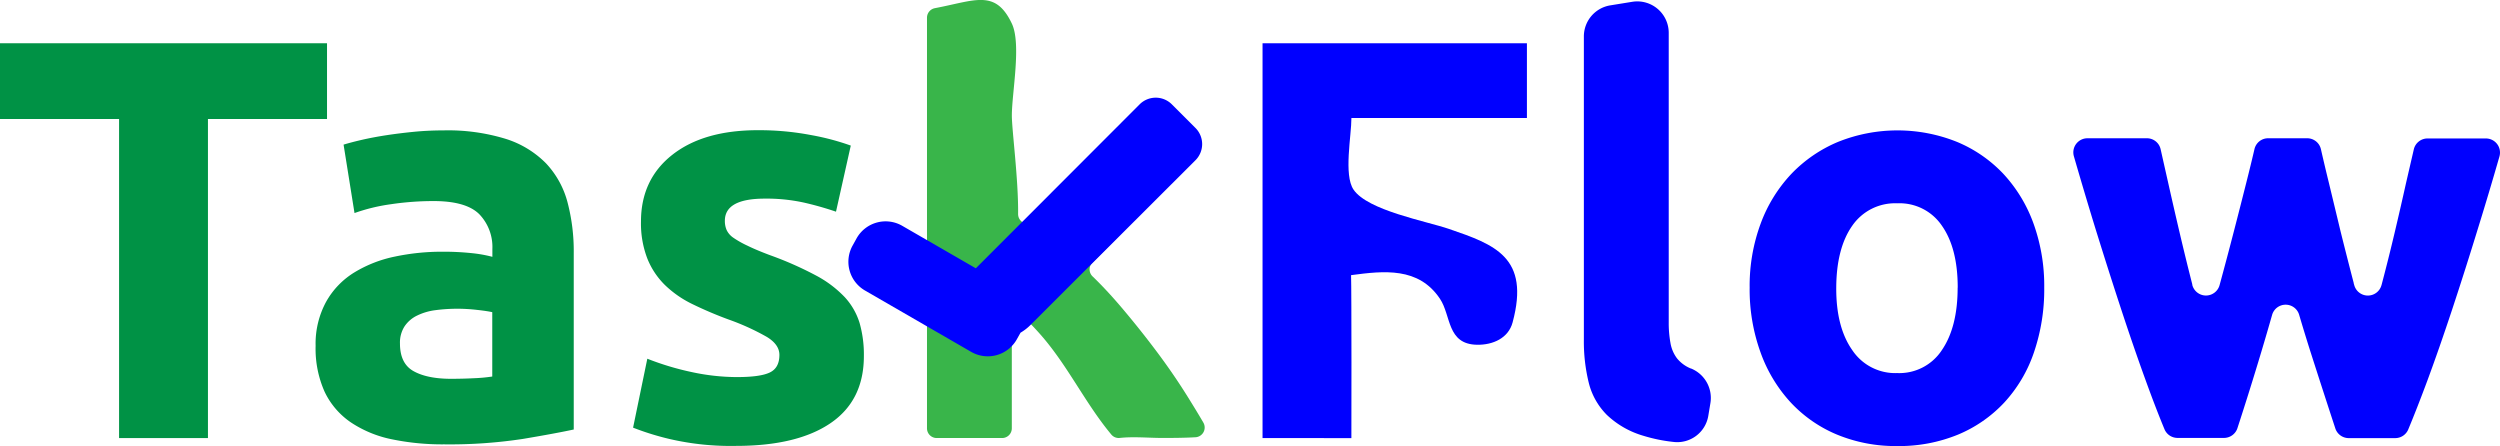 <svg xmlns="http://www.w3.org/2000/svg" viewBox="0 0 635.74 113.43"><defs><style>.cls-1{fill:#009245;}.cls-2{fill:blue;}.cls-3{fill:#39b54a;}</style></defs><g id="Layer_2" data-name="Layer 2"><g id="Layer_1-2" data-name="Layer 1"><path class="cls-1" d="M83.16,11V30.26H52.88V111.4H30.28V30.26H0V11Z"/><path class="cls-1" d="M112.72,33.16a50,50,0,0,1,15.94,2.17,24.79,24.79,0,0,1,10.21,6.23,23,23,0,0,1,5.44,9.85,48.79,48.79,0,0,1,1.59,12.9v44.91q-4.64,1-12.9,2.39A123.52,123.52,0,0,1,113,113a63.32,63.32,0,0,1-13.4-1.3,29.12,29.12,0,0,1-10.36-4.28,19.57,19.57,0,0,1-6.67-7.75,26.84,26.84,0,0,1-2.31-11.73A22.25,22.25,0,0,1,83,76.62a20.46,20.46,0,0,1,7.17-7.38,32.2,32.2,0,0,1,10.29-4,57.72,57.72,0,0,1,12-1.23,68.63,68.63,0,0,1,7.46.36,33.63,33.63,0,0,1,5.29.94v-2a12,12,0,0,0-3.33-8.84q-3.34-3.33-11.59-3.34a74,74,0,0,0-10.87.8,46.3,46.3,0,0,0-9.27,2.25L87.37,36.78c1.25-.38,2.82-.8,4.7-1.23s3.94-.82,6.16-1.16,4.57-.63,7-.87S110.21,33.16,112.72,33.16Zm1.74,63.17q3.18,0,6.08-.15a41.58,41.58,0,0,0,4.64-.43V79.38c-.87-.19-2.17-.39-3.91-.58a44.35,44.35,0,0,0-4.78-.29,43.17,43.17,0,0,0-5.73.36,14.79,14.79,0,0,0-4.7,1.38A8,8,0,0,0,102.87,83a7.62,7.62,0,0,0-1.16,4.35q0,5.07,3.4,7T114.46,96.33Z"/><path class="cls-1" d="M187.34,95.89c4,0,6.76-.38,8.4-1.16s2.46-2.26,2.46-4.49c0-1.73-1.06-3.26-3.19-4.56a60.66,60.66,0,0,0-9.7-4.42,98.32,98.32,0,0,1-9.2-3.91,26.93,26.93,0,0,1-7-4.85,19.67,19.67,0,0,1-4.49-6.74A24.82,24.82,0,0,1,163,56.34q0-10.73,8-17t21.88-6.23a70.22,70.22,0,0,1,13.33,1.23,62.46,62.46,0,0,1,10.14,2.68l-3.76,16.81a81.22,81.22,0,0,0-8.19-2.32,44.32,44.32,0,0,0-9.92-1q-10.16,0-10.15,5.65a5.77,5.77,0,0,0,.44,2.31,4.94,4.94,0,0,0,1.74,2,24.35,24.35,0,0,0,3.55,2q2.23,1.1,5.72,2.41a88.28,88.28,0,0,1,11.73,5.18,28.33,28.33,0,0,1,7.32,5.52,17.12,17.12,0,0,1,3.77,6.58,29.34,29.34,0,0,1,1.08,8.38q0,11.28-8.47,17.06t-24,5.79a68.87,68.87,0,0,1-16.88-1.74,68.4,68.4,0,0,1-9.34-2.9l3.62-17.53a70.66,70.66,0,0,0,11.3,3.4A55,55,0,0,0,187.34,95.89Z"/><path class="cls-2" d="M321.06,111.4V11h67.23V30H343.66c0,4.53-2,14.5.54,18.22,3.6,5.31,18.45,8,24.28,10,11.69,4,20.62,7.22,16.17,23.76-1.06,4-5,5.77-9.07,5.69-7.67-.14-6.53-7.41-9.41-11.7-5.43-8.11-14.26-7.11-22.6-6,.14,3.84.1,41.44.08,41.44Z"/><path class="cls-2" d="M434.41,105.76a8,8,0,0,1-8.86,6.62,40.46,40.46,0,0,1-7.63-1.56,22.67,22.67,0,0,1-9.28-5.29A17.51,17.51,0,0,1,404,97.27a44.09,44.09,0,0,1-1.23-10.94V9.27a8,8,0,0,1,6.74-7.91l5.55-.9a8,8,0,0,1,9.29,7.92V82a28.3,28.3,0,0,0,.44,5.21,9,9,0,0,0,1.66,3.91A8.75,8.75,0,0,0,430,93.72l.05,0a8.08,8.08,0,0,1,4.91,8.73Z"/><path class="cls-2" d="M519.84,73.15a49.47,49.47,0,0,1-2.61,16.44,35.7,35.7,0,0,1-7.53,12.75,33.88,33.88,0,0,1-11.81,8.19,39.44,39.44,0,0,1-15.43,2.9,39,39,0,0,1-15.28-2.9,33.79,33.79,0,0,1-11.81-8.19,37.2,37.2,0,0,1-7.68-12.75,47,47,0,0,1-2.76-16.44,45.54,45.54,0,0,1,2.83-16.37,37.11,37.11,0,0,1,7.82-12.61,35.21,35.21,0,0,1,11.88-8.11,40.61,40.61,0,0,1,30.14,0,34.35,34.35,0,0,1,11.81,8.11,37,37,0,0,1,7.68,12.61A46.66,46.66,0,0,1,519.84,73.15Zm-22,0q0-10-4-15.72a13,13,0,0,0-11.37-5.73A13.22,13.22,0,0,0,471,57.43q-4,5.72-4.05,15.72T471,89a13.13,13.13,0,0,0,11.45,5.87A12.92,12.92,0,0,0,493.83,89Q497.82,83.14,497.82,73.15Z"/><path class="cls-2" d="M584.67,80.07a3.58,3.58,0,0,0-6.88,0q-1.34,4.71-2.75,9.41-2.89,9.65-6.07,19.4a3.6,3.6,0,0,1-3.42,2.48H553.74a3.59,3.59,0,0,1-3.32-2.21q-2.22-5.35-4.73-12.28-3.06-8.4-6.32-18.33t-6.69-21q-2.71-8.84-5.3-17.8a3.59,3.59,0,0,1,3.45-4.58h15.11a3.57,3.57,0,0,1,3.5,2.79c.6,2.69,1.25,5.55,1.93,8.58q1.38,6.16,2.91,12.68t3.21,13.11l0,.13a3.59,3.59,0,0,0,6.94.06l.15-.55c1.21-4.44,2.37-8.82,3.48-13.11s2.17-8.45,3.18-12.46c.76-3,1.44-5.79,2.06-8.46a3.56,3.56,0,0,1,3.49-2.77h9.91a3.58,3.58,0,0,1,3.5,2.78q.91,4,2,8.45,1.45,6,3,12.46c1.07,4.29,2.18,8.67,3.34,13.11,0,.18.09.35.13.53a3.59,3.59,0,0,0,6.94,0l.05-.17q1.74-6.59,3.28-13.11t2.91-12.68L613.82,38a3.58,3.58,0,0,1,3.5-2.79h14.82a3.59,3.59,0,0,1,3.46,4.58q-2.58,9-5.31,17.8-3.4,11.08-6.68,21t-6.39,18.33q-2.58,6.93-4.81,12.28a3.58,3.58,0,0,1-3.31,2.21H597.28a3.59,3.59,0,0,1-3.42-2.48q-3.2-9.75-6.29-19.4Q586.07,84.81,584.67,80.07Z"/><path class="cls-3" d="M258.9,54.4a2.48,2.48,0,0,0,4.3,1.72l.7-.77c2.27-2.49,4.46-5,6.6-7.44,8.91-10.27,9.93-12.72,23.67-12.72a62,62,0,0,1,7.27.14,2.47,2.47,0,0,1,1.71,3.83C300.08,43.79,295.8,47.88,292,52q-6.54,7.17-14.17,14.74a2.46,2.46,0,0,0,0,3.54q3.47,3.34,7.13,7.63,4.63,5.44,9,11.25t8,11.63c1.38,2.21,2.74,4.43,4.05,6.68a2.48,2.48,0,0,1-2,3.72c-2.72.16-5.73.18-8.37.18-3.54,0-7.36-.39-10.93,0a2.44,2.44,0,0,1-2.1-.86c-6.67-8-11.08-17.55-18-25.41q-1.55-1.76-3.08-3.3a2.48,2.48,0,0,0-4.23,1.76v25.35a2.47,2.47,0,0,1-2.47,2.48H238.19a2.47,2.47,0,0,1-2.46-2.48q0-52.2,0-104.41a2.47,2.47,0,0,1,2-2.42C248,.14,253.12-2.83,257.31,6c2.46,5.19,0,17.63,0,23.39C257.31,33.07,259,45.69,258.9,54.4Z"/><path class="cls-2" d="M304,32.54l-6-6a5.79,5.79,0,0,0-8.2,0L248.15,68.23,229.43,57.42a8.46,8.46,0,0,0-11.55,3.1l-1,1.81a8.45,8.45,0,0,0,3.09,11.55l27,15.6a8.46,8.46,0,0,0,11.55-3.1l1-1.78a12.43,12.43,0,0,0,2.57-2L304,40.75A5.8,5.8,0,0,0,304,32.54Z"/></g></g></svg>